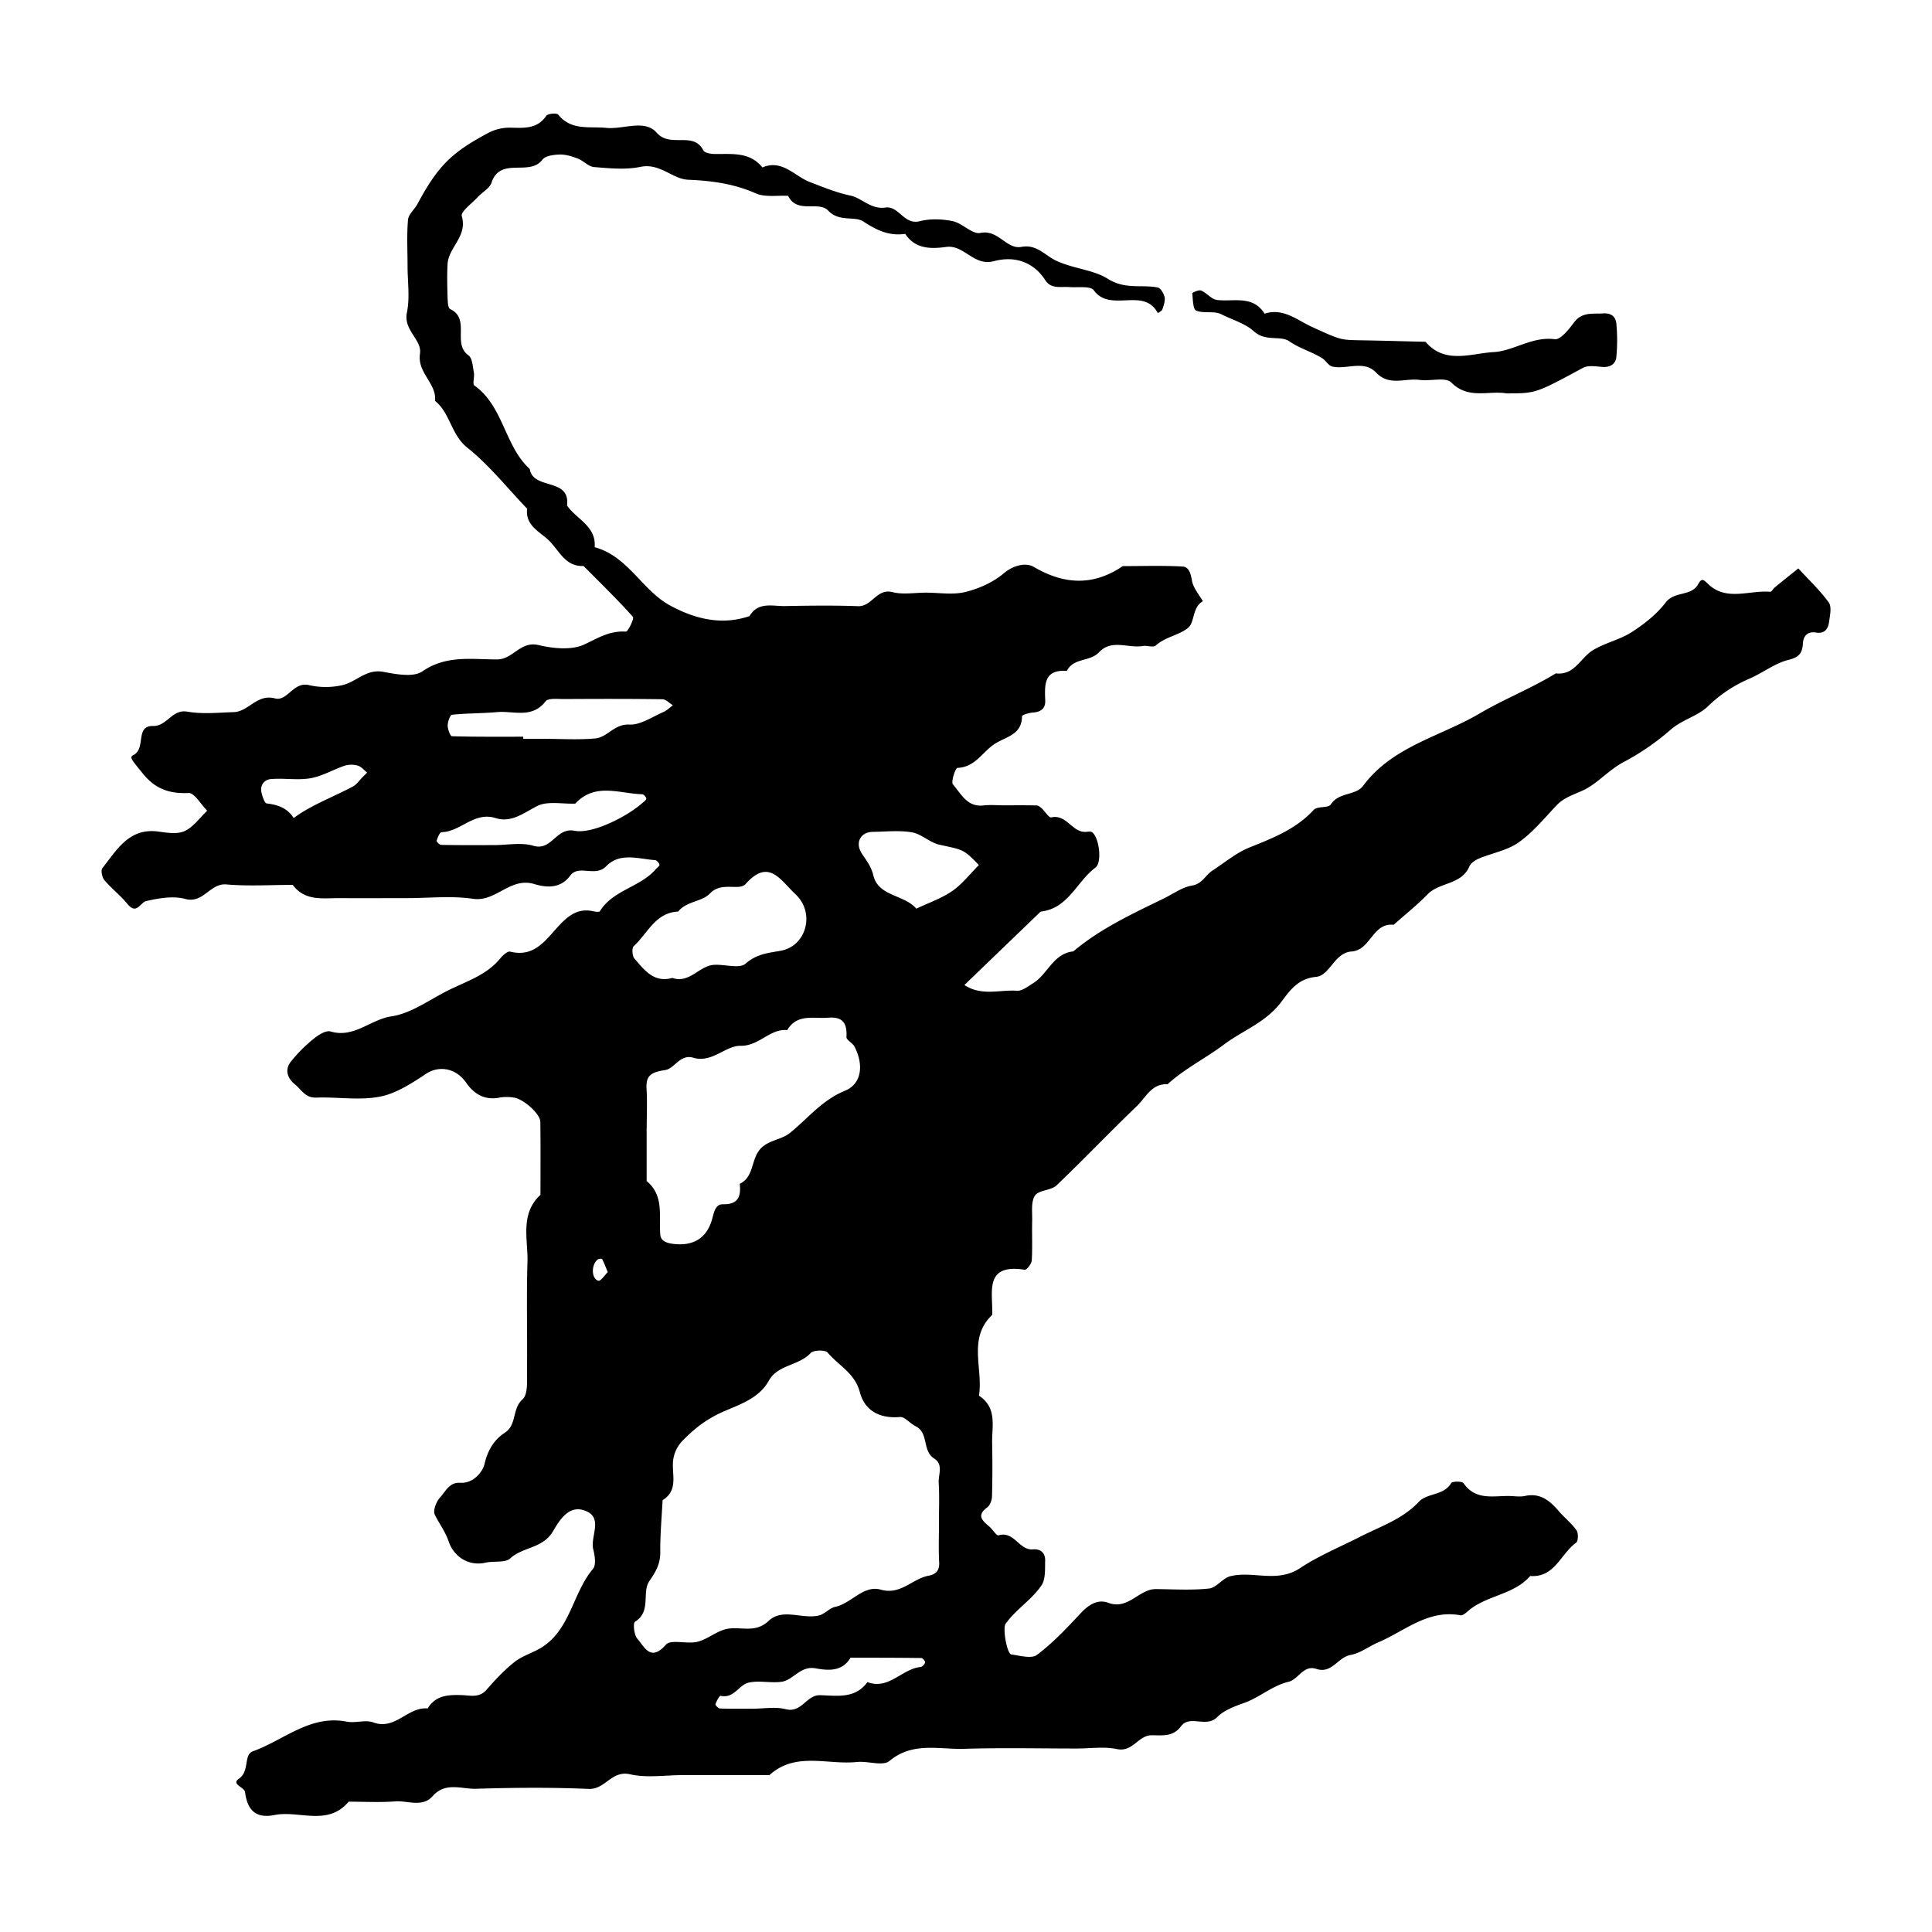 <svg id="Layer_1" data-name="Layer 1" xmlns="http://www.w3.org/2000/svg" viewBox="0 0 1200 1200"><title>BB_Artboard 98</title><path d="M599,611.82c10.89,7.1,22.05,2.76,32.56,3.56,3.28.25,7-2.75,10.24-4.76,9-5.61,12.38-18.38,24.84-19.69,16.93-14.24,36.82-23.4,56.45-33,5.71-2.79,11.23-6.89,17.26-7.88,6.49-1.07,8.35-6.51,12.72-9.33,7.59-4.9,14.71-11,22.94-14.31C790.63,520.53,805,515,816,503c2.18-2.38,9.09-1,10.6-3.34,4.94-7.77,15.49-5.4,20.07-11.58,18.22-24.57,48-30.58,72.38-44.94,15.13-8.92,32.05-15.54,47.3-24.9,11.61,1.41,15.28-9.65,23-14.36,7.52-4.6,16.72-6.5,24.11-11.25,7.8-5,15.53-11.09,21.08-18.38s15.93-3.63,20.23-11.42c2.08-3.77,3.12-3.07,6-.25,11.43,11.18,25.71,3.84,38.71,5,.88.08,1.85-1.9,2.91-2.77,4.84-4,9.71-7.84,14.57-11.76,6.41,7,13.4,13.52,18.9,21.14,2,2.71.74,8.08.2,12.13-.57,4.34-2.9,7.5-8.12,6.57s-7.83,2.22-8.1,6.53c-.39,6.17-2.19,8.74-9,10.44-8.43,2.11-15.83,8-24,11.57a84.74,84.74,0,0,0-26,17.27c-6.29,6.1-15.69,8.1-23,14.39a153.64,153.64,0,0,1-28.75,19.9c-9.86,5.08-16.52,13.47-25.57,17.79-5.86,2.8-12,4.44-16.7,9.43-7.57,8-14.69,16.74-23.53,23-7,5-16.41,6.59-24.6,10-2.34,1-5.14,2.81-6.06,5-5,11.53-18.55,9.62-26,17.32-6.54,6.75-14,12.62-21,18.88-13.12-1.47-14.27,15.8-26.15,16.58-10.7.7-13.44,15-22.1,15.77-11.78,1.09-16.8,9.4-22.09,16.24-9.44,12.21-23.48,17.09-35,25.73s-24.44,15-35.07,24.71c-9.9-.55-13.49,8.19-19.07,13.54-16.86,16.17-33,33.15-49.88,49.25-3.43,3.27-11,2.85-13.41,6.36-2.6,3.85-1.62,10.29-1.75,15.62-.22,8.24.25,16.51-.27,24.73-.14,2.09-3.19,5.94-4.39,5.74-25.56-4.05-19.65,14.23-20.16,28-15.41,14.65-5.48,33.47-8.25,50.2,11.46,7.43,8,19.07,8.2,29.57.22,11,.22,22-.09,33-.06,2.36-1.23,5.54-3,6.85-6.82,5-2.9,8.26,1.3,11.85,2.09,1.78,4.51,5.86,5.76,5.48,9.73-2.9,12.83,9.49,21.38,8.72,5-.45,7.7,2.44,7.58,7-.14,5.22.33,11.51-2.31,15.39-4.55,6.71-11.35,11.87-17.12,17.76a49.44,49.44,0,0,0-5.16,6.12c-1.93,2.77.9,18.61,3.55,19,5.36.7,12.55,2.81,15.92.28,9.75-7.34,18.32-16.38,26.68-25.37,5-5.42,10.73-9.55,17.63-7,12.47,4.66,19-8.61,29.66-8.52,11,.1,22.08.82,32.95-.35,4.61-.49,8.43-6.43,13.18-7.63,14.08-3.56,29,4.48,43.42-5.09,11.53-7.63,24.79-13.1,37.28-19.46,12.71-6.48,26.23-10.82,36.44-21.7,5.24-5.59,15.4-3.7,20.06-11.59.7-1.19,6.8-1.24,7.69.05,7.83,11.36,19.39,7.46,29.85,8,2.74.14,5.61.51,8.23-.07,9.41-2.06,15.41,2.82,21,9.34,3.54,4.14,8,7.58,11.08,12,1.24,1.75,1.09,6.76-.26,7.72-9.56,6.8-13.27,21.8-28.49,20.65-9.83,11.29-25.57,11.86-36.93,20.39-2.06,1.55-4.59,4.38-6.43,4-20.14-3.69-34.47,9.75-50.93,16.78-5.84,2.49-11.25,6.81-17.28,7.87-7.92,1.4-11.63,11.89-21.29,8.67-8-2.67-11.12,6.53-17.23,8-10.23,2.43-17.92,9.7-27.59,13.13-6,2.11-12.5,4.57-16.8,8.85-6.87,6.84-16.93-1.71-22.44,5.68-5.09,6.81-11.76,5.48-18.43,5.56-8.11.09-11.56,10.68-21.4,8.57-7.89-1.68-16.42-.34-24.67-.34-23.37,0-46.76-.54-70.11.19-15.61.49-32-4.53-46.5,7.55-4.07,3.38-13.39-.09-20.18.63-18.22,1.93-38.05-6.62-54.34,8.14H424.19c-11,0-22.43,1.88-32.88-.51-11.45-2.61-15.36,9.52-25.58,9.08-23.33-1-46.74-.79-70.09-.09-9,.27-18.94-4.45-26.95,4.61-6.38,7.21-15.46,2.63-23.27,3.23-9.56.74-19.23.18-28.85.18-13.08,15.52-30.77,5.25-46.07,8.29-11.75,2.34-16.89-3.18-18.28-14.19-.39-3.16-8.93-4.89-3.82-8.38,6.81-4.65,2.75-14.89,8.63-17,19.21-6.84,35.57-22.94,58.48-18.4,5.29,1,11.53-1.34,16.36.45,13.68,5.06,21.54-9.91,33.76-8.66,5-8.27,12.88-8.58,21.38-8.29,5.11.18,10.66,1.85,15.13-3.28,5.41-6.2,11.11-12.33,17.55-17.39,4.92-3.87,11.43-5.62,16.8-9,17.93-11.3,19.15-33.77,31.84-48.75,2-2.4,1.16-8.2.17-12.06-2.13-8.29,7.14-20.58-6.39-24.49-9.36-2.71-15,7.05-18.63,13.2-6.31,10.76-18.68,9.61-26.57,16.84-3.19,2.93-10.14,1.49-15.24,2.64-11.59,2.62-20.15-4.84-22.83-12.75-2.24-6.62-6-11.34-8.8-17.07-1.22-2.52.89-8,3.23-10.56,3.43-3.72,5.78-9.66,12.54-9.22,8.36.54,14.05-7,15.11-11.59,2-8.7,6-15.17,12.61-19.48,7.71-5.06,4.35-14.75,11-20.74,3.7-3.34,2.71-12.51,2.8-19.06.28-22-.41-44,.29-66,.45-14.28-4.87-30,8.07-42,0-15.12.13-30.24-.08-45.36-.07-5.07-10.9-14.52-16.8-15.08a28,28,0,0,0-8.23,0c-9.29,2-16-2-21-9.13-6.76-9.71-17.44-10.58-24.91-5.6-8.73,5.81-18,11.77-27.26,13.89-13.06,3-27.33.4-41.06.91-6.75.25-9.14-4.94-13.16-8.21-4.79-3.89-6.36-9.09-2.66-13.95a90.54,90.54,0,0,1,14.53-14.56c2.83-2.33,7.47-5.18,10.27-4.35,14.53,4.31,24.77-7.47,37.81-9.39,12-1.77,23.16-10,34.5-15.77s24.29-9.54,33-20.13c1.59-1.94,4.6-4.72,6.25-4.31,15.27,3.84,22.3-7.65,30.45-16.3,6-6.38,12-10.84,21.23-8.75,1.31.3,3.61.57,4,0,8.15-13.26,25-14.91,34.67-26.06.85-1,2.52-2.09,2.37-2.88-.21-1.11-1.69-2.75-2.73-2.83-10.4-.77-21.8-5-30.38,3.81-6.81,7-17.05-1.32-22.31,5.8-6.39,8.62-15.56,7.26-22.37,5.23-15-4.48-23.69,11.27-38,9.18-13.46-2-27.44-.42-41.18-.42s-27.5.09-41.25,0c-10.55-.1-21.84,2.17-29.57-8.23-13.75,0-27.57.89-41.22-.28-10.26-.88-14.17,12.1-25.6,9-7.39-2-16.2-.47-24,1.28-4,.89-6.06,8.91-11.86,1.82-4.33-5.29-9.89-9.57-14.31-14.8-1.45-1.71-2.32-6-1.24-7.42,9-11.31,16.54-25.2,34.82-22.72,5.4.74,11.77,1.79,16.28-.32,5.46-2.53,9.41-8.28,14-12.64-3.89-3.89-7.94-11.21-11.64-11-12,.57-20.75-2.65-28.39-12.14-6.61-8.21-8.55-10.05-5.89-11.36,8.17-4,.93-18.35,12.25-18.11,8.85.18,11.67-10.6,21.39-8.9,9.34,1.63,19.2.59,28.81.28,9.18-.3,14.41-11.49,25.54-8.53,7.83,2.08,11.43-10.7,21.32-8.21a46.41,46.41,0,0,0,20.48,0c8.64-1.88,14.92-10.29,25.57-8.27,8,1.51,18.67,3.53,24.26-.32,14.94-10.3,30.82-7.32,46.5-7.4,9.76-.05,14.31-11.55,25.55-8.92,9.13,2.14,20.48,3.32,28.41-.34,8.57-4,15.88-8.7,25.85-8,1.34.1,5.36-8.17,4.41-9.22-9.79-10.91-20.34-21.15-30.68-31.57-11.68.54-15.34-10.19-22-16.32-5.61-5.16-14.3-9.08-13-19.22-12.26-12.79-23.43-26.95-37.15-37.92C280.08,270,279.75,256.64,270.21,249c1.11-11-11.19-17.28-9.34-29.42,1.31-8.52-10.42-14.44-8.13-25.45,1.92-9.22.4-19.17.4-28.79s-.54-19.29.28-28.84c.3-3.42,4.09-6.44,5.91-9.84,12.78-24,21.73-32.12,43.06-43.62a28.57,28.57,0,0,1,15-3.73c8.2.15,16.29.88,21.89-7.37.95-1.4,6.54-1.88,7.45-.74,8.12,10.11,19.33,7.18,29.8,8.23,10.63,1.07,23.88-5.55,31.35,3,8.54,9.73,22.71-1.21,29,11,.8,1.57,4.65,2.19,7.1,2.22,10.66.13,21.69-1.45,29.58,8.36,12.09-5.26,20,5.38,29.31,9,8.51,3.25,16.33,6.57,25.51,8.51,6.77,1.43,12.62,8.71,21.55,7.4,8.39-1.24,11.48,11,21.39,8.46,6.45-1.65,13.89-1.38,20.47,0,6,1.27,12.19,8.33,17.14,7.3,11.21-2.32,16.14,10.41,25.54,8.66s14.47,5.21,21.37,8.5c10.46,5,23.34,5.69,32.23,11.32,10.82,6.84,20.83,3.41,31,5.41,1.82.36,3.8,3.74,4.28,6s-.54,5.12-1.36,7.56c-.34,1-1.84,1.62-2.81,2.42-8.73-16.69-29.41,0-39.79-14.24-2.1-2.87-10.07-1.6-15.35-2s-11.14,1.35-14.74-4.22c-7.72-11.95-19.74-15.15-31.92-11.88-12.66,3.39-18.43-10.36-29.71-8.83-9.5,1.29-19.14,1.39-25.43-8.12-9.84,1.43-17.47-2.07-25.87-7.61-5.68-3.74-15,.51-22-6.86-5.94-6.23-19.35,2.23-24.84-9.14-6.71-.38-14.22,1-20-1.51-13.61-6-27.31-7.89-42.08-8.49-9.76-.39-17.59-10.55-29.68-8-9.22,1.92-19.2.87-28.77.12-3.47-.27-6.55-3.9-10.1-5.27s-7.5-2.61-11.24-2.51-8.92.76-10.77,3.21c-8,10.66-26.2-2.15-31.61,14.29-1.15,3.5-5.68,5.82-8.47,8.85-3.63,4-10.8,9.16-10,11.9,3.74,12.51-8.25,19.36-8.81,29.77-.38,6.85-.21,13.75,0,20.62.08,2.54.21,6.69,1.61,7.35,12.82,6,1.11,21.46,11.34,28.7,2.46,1.74,2.68,7,3.39,10.74.51,2.66-1,7.07.27,8,18.2,12.94,18.68,37.51,34.44,51.9,2.09,13.3,25.29,5.07,23.15,22.69,5.89,8.52,18.21,12.77,17.17,25.88,20.7,5.6,29.44,26.77,46.89,36.23,15.21,8.25,31.77,12.5,49.27,6.57,5.37-9.13,14.32-6.1,22.13-6.25,15.11-.28,30.25-.47,45.35.07,8.65.31,11.5-11.25,21.42-8.71,6.45,1.65,13.66.31,20.54.31,8.25,0,16.87,1.51,24.64-.41,8.46-2.08,17.24-6,23.84-11.59,6.26-5.28,14-6.76,18.64-4,19,11.15,37,11.91,55.3-.48,12.38,0,24.77-.43,37.11.25,4.12.22,5.11,4.57,5.89,8.94s4.36,8.45,6.72,12.64c-6.69,3.73-4.89,13-9.16,16.51-5.59,4.65-14.12,5.54-20.1,11-1.5,1.37-5.38-.18-8,.28-9,1.55-19.36-4.48-27.2,3.88-5.59,6-15.91,3.33-20,11.59-14.43-1-13.8,8.65-13.43,18.52.17,4.67-2.6,7-7.49,7.32-2.45.14-6.92,1.49-6.93,2.33-.1,11.68-10,12.59-17.12,17.27-7.56,5-12,14.4-23,14.79-1.17,0-4.15,8.69-2.77,10.27,5,5.75,8.79,14.26,19,13.06,4.06-.48,8.24-.08,12.36-.08,6.87,0,13.75-.09,20.62.09,1.12,0,2.34,1.09,3.27,1.93,2,1.85,4.35,5.81,5.8,5.49,9.48-2.11,12.88,9.23,21.21,9,1.37,0,3.06-.49,4,.13,4.44,2.78,6.62,18.77,2.22,22.06-11.66,8.73-16.89,25.47-34,27.31Zm-15.82,334c0-8.24.39-16.5-.14-24.71-.33-5.12,3.09-11.51-2.79-15.18-7.61-4.75-3.18-15.93-11.53-20.06-3.44-1.7-6.74-6-9.82-5.73-12.58,1.08-21.84-4-24.84-15.45-3.08-11.82-13.25-16.56-20-24.57-1.5-1.78-8.78-1.64-10.53.26-7.36,8-20.36,7.1-26,17.2-6.33,11.34-18.86,15-29,19.54s-18,10.82-25.22,18.42a21.34,21.34,0,0,0-5,10.18c-1.75,8.84,3.86,19.5-6.76,26.06C411,942.5,410,953.26,410.11,964c.09,7.26-2.71,12.13-6.76,18-4.88,7.06,1.39,18.89-8.93,25.3-1.33.83-.63,8.22,1.42,10.51,4.4,4.92,8.12,14.67,17.77,3.74,3.11-3.53,13.11-.23,19.54-1.79,6-1.47,11.27-6.12,17.3-7.76,8.7-2.37,18.27,3,26.87-5.16,8.77-8.35,21-.87,31.39-3.46,3.58-.9,6.51-4.58,10.08-5.34,10.13-2.15,17.39-13.73,28.33-10.67,12.41,3.48,19.5-6.8,29.61-8.65,4.3-.79,6.9-3,6.61-8.24C582.89,962.27,583.22,954,583.22,945.78Zm-181.54-245v32.74c11,9.11,7.49,21.72,8.48,33.4.34,4.1,4.4,5.3,8.92,5.74,12.89,1.27,20.63-4.79,23.53-16.43,1.11-4.44,2.33-8.37,6.41-8.28,9.62.23,11.32-4.89,10.48-12.69,8.27-4,7.22-13.42,11.41-19.85,4.84-7.42,13.9-7,19.7-11.71,11.19-9,19.95-20.42,34.24-26.26,10.5-4.29,11.75-16.16,5.94-27.42-1.19-2.3-5.16-4.1-5-6,.47-8.45-2.25-12.68-11.31-11.94s-19.33-2.68-25.48,7.7c-10.89-1-17.27,9.92-29.08,9.76-9.28-.13-17.72,10.89-29.32,7.39-8.06-2.42-11.61,6.68-17.14,7.6-8,1.33-12.41,2.63-11.84,11.67C402.08,684.4,401.68,692.61,401.68,700.79Zm16-93.4c10.57,3.58,16.46-7.29,25.44-8.1,6.79-.6,16.11,2.62,20-.78,6.89-6,13.67-6.56,21.74-8,15.79-2.81,21.2-22.51,10.35-34-.94-1-1.94-1.93-2.91-2.91-8.5-8.55-15.61-19.79-29.14-4.56-4,4.49-15-1.76-22.14,5.88-4.82,5.15-14.59,4.73-19.77,11.24-14.21.65-19,13.67-27.6,21.51-1.25,1.14-.95,6.06.44,7.67C400.2,602.46,406.16,610.68,417.66,607.39ZM325,457.58c0,.44,0,.88,0,1.31h12.23c10.88,0,21.83.74,32.61-.25,7.43-.69,11.74-9.1,21.11-8.61,6.86.36,14.06-4.76,21-7.72,2.2-.94,4-2.81,6-4.25-2.18-1.31-4.34-3.72-6.53-3.75-20.39-.29-40.79-.24-61.18-.12-3.91,0-9.74-.71-11.4,1.44-8.46,10.91-19.88,5.75-30.06,6.67-9.31.84-18.71.67-28,1.63-1.19.12-2.7,4.34-2.71,6.66s1.61,6.66,2.62,6.69C295.48,457.72,310.26,457.58,325,457.58ZM608,537.31c-9.54-10-9.74-9.38-24.5-12.64-6-1.31-11.09-6.64-17-7.67-7.89-1.38-16.2-.42-24.33-.32-7.65.09-11.34,6.7-6.78,13.62,2.86,4.34,5.72,7.82,7.07,13.46,3.16,13.16,19.17,11.77,26.68,20.63,7.51-3.58,15.6-6.32,22.37-11C597.69,549.11,602.52,542.74,608,537.31Zm-301.18-12.4c8.21,0,17-1.82,24.5.42,11.45,3.4,14-11.58,25.56-9.33,11.24,2.19,32.73-9,41.82-17,1-.9,2.57-1.84,2.71-2.92.11-.83-1.57-2.72-2.49-2.75-14.18-.4-29.34-7.46-41.59,5.81-8.08.33-17.44-1.8-23.9,1.6-8.39,4.42-16,10.41-25.55,7.4-13.44-4.26-21.72,8.49-33.6,8.74-1.12,0-2.45,3.32-3.08,5.28-.17.56,1.78,2.59,2.78,2.61C284.88,525,295.83,524.91,306.78,524.91ZM467.63,1061.3c6.84,0,14-1.34,20.44.31,9.89,2.53,12.8-8.91,21.29-8.69,10.49.26,21.79,2.39,29.42-8.13,13.31,5,21.45-8.32,33.08-9.39,1-.1,2.5-1.71,2.72-2.83.16-.76-1.47-2.73-2.32-2.74-14.66-.2-29.33-.18-44-.21-5.17,8.86-14,8-21.71,6.61-9.54-1.73-13.74,7.38-21.29,8.38-6.72.88-13.95-1-20.41.54-5.93,1.44-9,10-17.25,8.15-.71-.16-2.52,3.23-3.23,5.19-.2.53,1.74,2.64,2.74,2.68C453.94,1061.41,460.79,1061.3,467.63,1061.3ZM182.4,508.1c1.14-.81,2.09-1.51,3.07-2.17,10.66-7,22.62-11.5,33.81-17.46,2.31-1.23,3.92-3.77,5.86-5.71,1-1,1.93-1.93,2.9-2.9-1.89-1.49-3.59-3.65-5.73-4.29a14.3,14.3,0,0,0-8.12,0c-7.19,2.38-14,6.53-21.31,7.8-8,1.39-16.41-.17-24.56.52-4.2.35-7,3.79-5.87,8.57.59,2.41,1.87,6.4,3.22,6.57C172.61,499.86,178.54,501.94,182.4,508.1Zm195.08,282c-1.49-3.59-2.33-5.91-3.48-8.06-.18-.34-2-.27-2.67.2-4.14,3.08-4.18,11.84.27,13.25C373,796,375.73,791.84,377.48,790.15Z"/><path d="M935.7,244.34c-11.17-1.9-23.6,3.94-34.3-6.77-3.53-3.54-13-.68-19.69-1.6-9-1.25-18.75,4.1-27-4.56-7.62-8-18.26-1.68-27.24-3.76-2.31-.54-3.89-3.66-6.13-5.08-6.47-4.12-13.92-6-20.53-10.58-5.56-3.86-14.76.51-22.21-6.38-4.94-4.56-13.31-7.05-20.14-10.46-4.43-2.22-10.88-.26-15.53-2.26-2-.87-2-6.94-2.37-10.71,0-.47,4.06-2.31,5.48-1.71,3.51,1.47,6.42,5.42,9.87,5.84,10.39,1.26,22.17-3.16,29.54,8.51,11.67-3.74,20.16,4,29.56,8.29,17.65,8.06,17.61,8,29.58,8.24,13.62.22,27.23.62,40.84.94,12.08,14.23,28.51,7.13,42.3,6.4,12.36-.65,23.82-9.85,37.94-8,3.49.46,8.74-6,11.82-10.21,5-6.89,11.68-5.4,18.37-5.82,5.26-.33,7.78,2.35,8.12,6.67a109.67,109.67,0,0,1-.06,20.58c-.47,4.24-3.89,6.4-8.74,6-4-.34-8.84-1.14-12,.59C954.07,244.2,954.15,244.35,935.7,244.34Z"/></svg>